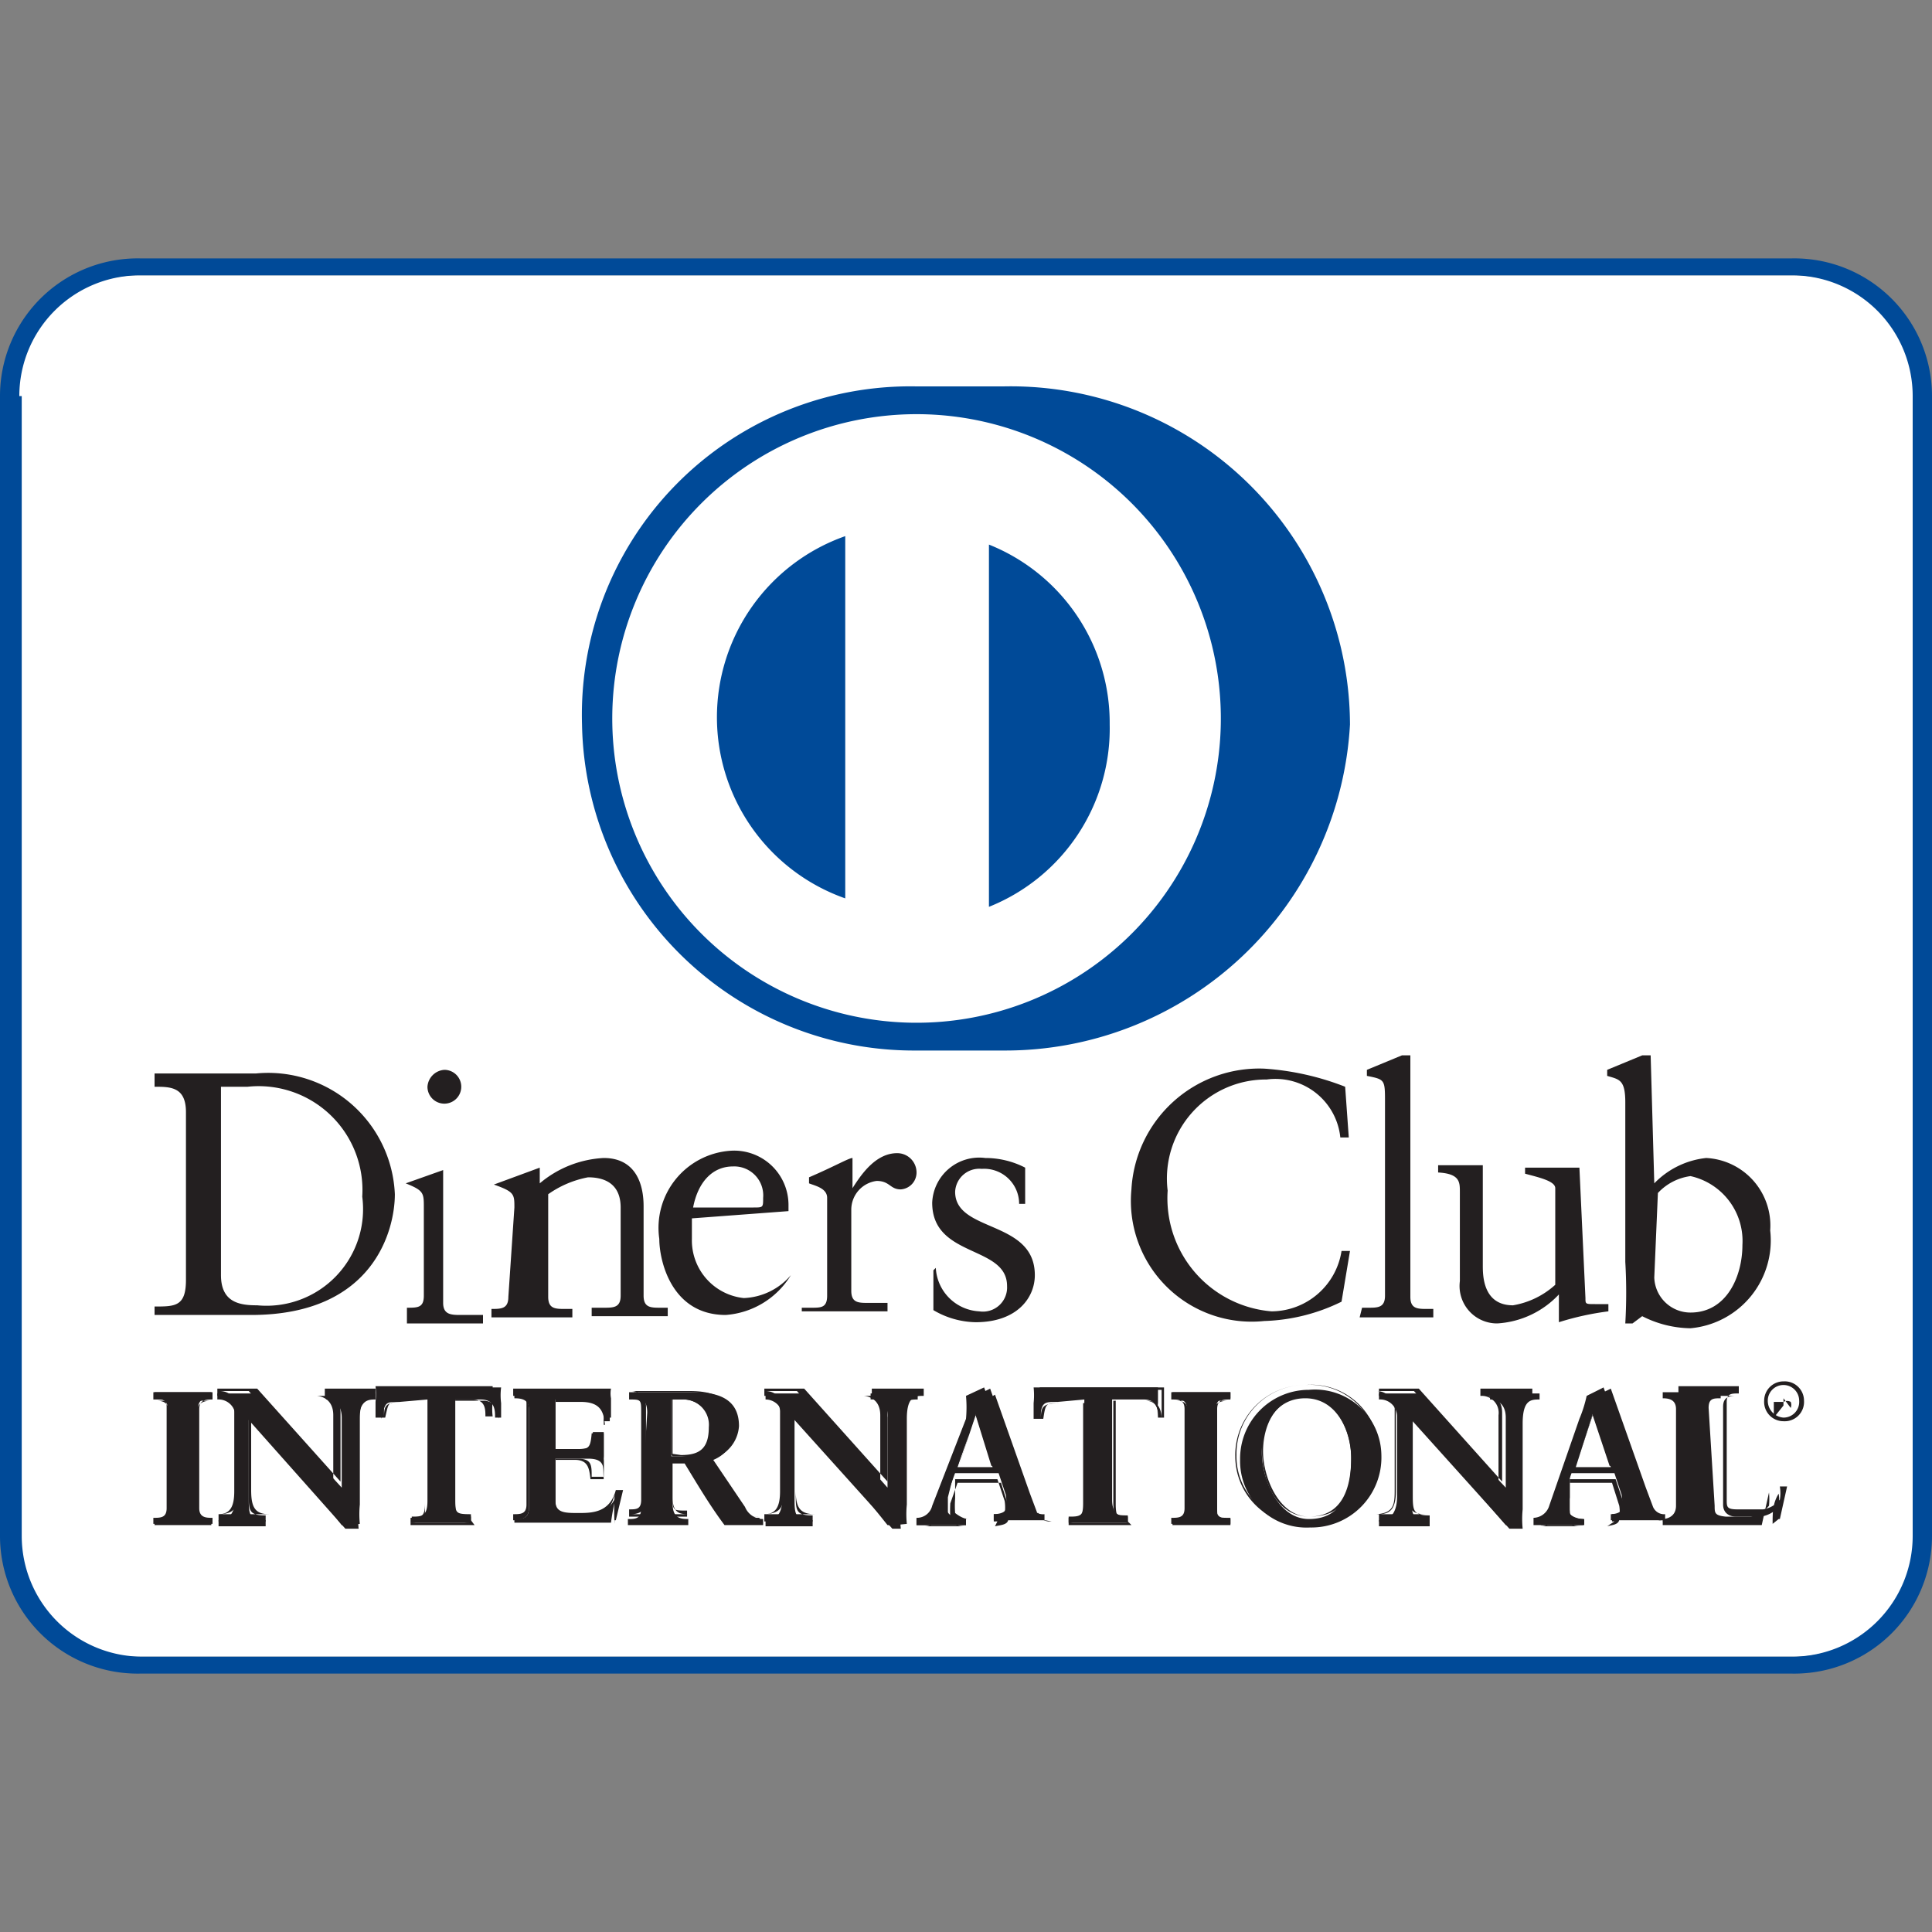 <svg xmlns="http://www.w3.org/2000/svg" width="16" height="16" viewBox="0 0 16 16">
<rect x="0" y="0" width="16" height="16" fill="#808080" stroke="none"/>
<style>.dc1{fill:#004a98}.dc2{fill:#231f20}.white{fill:#fff}</style>
<path d="M15.91 12.72a1.06 1.06 0 0 1-1.07 1H1.16a1.06 1.06 0 0 1-1.07-1V3.28a1.06 1.06 0 0 1 1.07-1h13.68a1.06 1.06 0 0 1 1.07 1z" class="white"/><path d="M.18 3.28v9.44a1 1 0 0 0 1 1h13.66a1 1 0 0 0 1-1V3.28a1 1 0 0 0-1-1H1.16a1 1 0 0 0-1 1m1 10.58A1.14 1.14 0 0 1 0 12.72V3.28a1.14 1.14 0 0 1 1.16-1.14h13.68A1.14 1.14 0 0 1 16 3.28v9.44a1.14 1.14 0 0 1-1.16 1.14z" class="dc1"/><path d="M1.83 10.56c0 .23.16.25.3.25a.8.8 0 0 0 .87-.9.86.86 0 0 0-.95-.91h-.22zm-.29-1.35C1.54 9 1.41 9 1.28 9v-.11h.84a1.05 1.05 0 0 1 1.15 1c0 .29-.17 1-1.19 1h-.8v-.07c.17 0 .26 0 .26-.22zM3.68 9.14A.14.14 0 0 1 3.54 9a.15.15 0 0 1 .14-.14.14.14 0 0 1 .14.14.14.14 0 0 1-.14.14m-.31 1.69c.09 0 .14 0 .14-.1V10c0-.12 0-.14-.15-.2l.31-.11v1.1c0 .1.07.1.15.1H4v.07h-.63zM4.26 10c0-.11 0-.13-.17-.19l.38-.14v.13A.89.89 0 0 1 5 9.59c.24 0 .33.18.33.4v.74c0 .1.06.1.14.1h.06v.07H4.9v-.07H5c.08 0 .14 0 .14-.1V10c0-.17-.1-.25-.27-.25a.84.84 0 0 0-.33.14v.85c0 .1.06.1.14.1h.06v.07h-.67v-.07c.08 0 .14 0 .14-.1zM6.24 10c.08 0 .08 0 .08-.08a.24.24 0 0 0-.25-.26c-.17 0-.29.13-.33.34zm-.51.09v.17a.48.48 0 0 0 .43.49.54.54 0 0 0 .39-.19.69.69 0 0 1-.54.33c-.45 0-.55-.45-.55-.63a.64.64 0 0 1 .59-.73.45.45 0 0 1 .48.45v.05zM6.64 10.83h.08c.08 0 .13 0 .13-.1v-.81c0-.08-.1-.1-.15-.12v-.05c.21-.09.33-.16.36-.16v.25c.07-.11.19-.29.37-.29a.16.16 0 0 1 .16.15.14.14 0 0 1-.13.15c-.09 0-.09-.07-.2-.07a.24.24 0 0 0-.21.24v.67c0 .1.06.1.14.1h.16v.07h-.71zM7.75 10.5a.38.38 0 0 0 .36.36.2.2 0 0 0 .23-.21c0-.34-.62-.23-.62-.69a.39.39 0 0 1 .44-.37.72.72 0 0 1 .33.08v.3h-.05a.29.29 0 0 0-.31-.29.2.2 0 0 0-.22.19c0 .34.66.23.66.69 0 .19-.15.39-.49.39a.71.71 0 0 1-.35-.1v-.33zM11.17 9.42h-.07a.54.54 0 0 0-.61-.48.82.82 0 0 0-.82.92.94.94 0 0 0 .86 1 .59.59 0 0 0 .58-.5h.07l-.07.42a1.55 1.55 0 0 1-.64.16 1 1 0 0 1-1.1-1.09 1.06 1.06 0 0 1 1.1-1 2.24 2.24 0 0 1 .67.15zM11.28 10.83h.05c.08 0 .14 0 .14-.1v-1.6c0-.19 0-.19-.15-.22v-.05l.29-.12h.07v2c0 .1.06.1.14.1h.05v.07h-.61zM13.13 10.75c0 .05 0 .05.08.05h.11v.06a2.34 2.34 0 0 0-.41.09v-.23a.76.76 0 0 1-.51.24.31.31 0 0 1-.31-.35v-.74c0-.08 0-.15-.18-.16v-.06h.37v.83c0 .08 0 .33.25.33a.69.69 0 0 0 .35-.17v-.8c0-.06-.14-.09-.25-.12v-.05h.45zM13.7 10.58a.3.3 0 0 0 .3.29c.3 0 .43-.3.43-.56a.55.55 0 0 0-.43-.57.45.45 0 0 0-.27.14zm0-.78a.7.7 0 0 1 .43-.21.56.56 0 0 1 .53.6.73.73 0 0 1-.66.81.9.9 0 0 1-.4-.1l-.08.06h-.06a4.38 4.38 0 0 0 0-.51V9.13c0-.19-.05-.19-.15-.22v-.05l.29-.12h.07zM1.28 12.58c.05 0 .11 0 .11-.09v-.82c0-.08-.06-.09-.11-.09v-.05h.47v.05c-.05 0-.11 0-.11.09v.82c0 .08.06.09.11.09v.05h-.47z" class="dc2"/><path d="M1.75 12.62c-.05 0-.12 0-.12-.1v-.82c0-.09.07-.1.12-.1h-.47c.05 0 .12 0 .12.1v.82c0 .09-.07.1-.12.1h.47m0 0h-.48v-.05c.06 0 .11 0 .11-.08v-.82c0-.08 0-.08-.11-.08v-.06h.49v.06c-.05 0-.11 0-.11.08v.82c0 .08.06.08.11.08v.05zM2.83 12.32v-.58c0-.13-.09-.15-.13-.15v-.05h.41v.05c-.06 0-.14 0-.14.2v.71a.81.81 0 0 0 0 .16h-.11l-.8-.9v.64c0 .14 0 .19.14.19v.05h-.39v-.05c.1 0 .14-.08.14-.2v-.66a.14.14 0 0 0-.15-.14v-.05h.32z" class="dc2"/><path d="M2.83 12.31zm0 0zm0 .32h.05v-.86c0-.19.07-.21.14-.21h-.4s.14 0 .14.16v.59l-.7-.79h-.24a.15.15 0 0 1 .15.15v.66c0 .12 0 .2-.14.21h.4c-.12 0-.15-.06-.15-.2v-.66zm.06 0h-.03l-.8-.88v.62c0 .14 0 .18.14.18v.05h-.39v-.06c.1 0 .13-.07.13-.19v-.66a.13.13 0 0 0-.14-.13v-.06h.33l.69.77v-.57c0-.13-.09-.14-.13-.14v-.06h.42v.06c-.06 0-.13 0-.13.19v.71a.81.81 0 0 0 0 .16zM3.31 11.61c-.12 0-.12 0-.15.14a.59.59 0 0 1 0-.13v-.13h.99a.51.51 0 0 0 0 .13v.12H4.1c0-.06 0-.15-.12-.15h-.21v.83c0 .12 0 .14.13.14v.05h-.49v-.05c.08 0 .13 0 .13-.13v-.84z" class="dc2"/><path d="M3.93 12.63H3.4v-.06c.08 0 .12 0 .12-.12v-.83.85c0 .12 0 .14-.13.14h.51c-.08 0-.14 0-.14-.15v-.86H4c.11 0 .12.09.13.15v-.12-.13h-.95a.53.53 0 0 1 0 .13v.13c0-.11 0-.15.15-.15-.12 0-.11 0-.14.13h-.08v-.13a.62.62 0 0 0 0-.13h.97v.13a.49.49 0 0 0 0 .12h-.06c0-.06 0-.14-.11-.14h-.14v.82c0 .12 0 .13.13.13v.05zM4.26 12.58c.06 0 .12 0 .12-.09v-.82c0-.08-.06-.09-.12-.09v-.05h.79v.24H5c0-.1 0-.18-.19-.18H4.6V12h.18c.1 0 .12 0 .13-.14H5v.37c0-.09 0-.15-.13-.15H4.6v.36c0 .11.09.11.19.11s.27 0 .32-.19a1.84 1.84 0 0 0-.05.25h-.8z" class="dc2"/><path d="M5.09 12.62a2 2 0 0 1 0-.24c-.05.18-.14.19-.32.19s-.2 0-.2-.11v-.37h.19c.11 0 .12.07.13.16H5a1 1 0 0 1 0-.17 1.09 1.09 0 0 1 0-.18c0 .08 0 .14-.13.14h-.28v-.43h.22c.17 0 .19.09.2.19H5v-.23h-.74c.06 0 .12 0 .12.1v.82c0 .09-.06.09-.12.1h.83m0 0h-.84v-.05c.06 0 .11 0 .11-.08v-.82c0-.08 0-.08-.11-.08v-.06h.81a.22.22 0 0 0 0 .08v.16H5c0-.1 0-.17-.19-.17H4.6V12h.18c.09 0 .11 0 .12-.13H5v.36h-.1c0-.1 0-.15-.12-.15H4.6v.35c0 .1.08.1.19.1s.26 0 .31-.19h.06l-.06.25zM5.56 12.06h.08c.15 0 .24-.06.24-.24a.22.22 0 0 0-.23-.23h-.09zm-.2-.36c0-.12-.06-.12-.11-.12v-.05h.5c.19 0 .37.05.37.28a.3.3 0 0 1-.22.27l.27.4a.16.16 0 0 0 .15.1v.05H6c-.12-.16-.22-.33-.33-.51h-.1v.33c0 .12.06.13.13.13v.05h-.5v-.05c.06 0 .11 0 .11-.09z" class="dc2"/><path d="M5.64 12.05c.15 0 .23-.05.23-.23a.21.21 0 0 0-.22-.23h-.08v.45zm-.08 0v-.48h.1a.23.23 0 0 1 .24.24.22.22 0 0 1-.25.25zm0 0h.11a4.39 4.39 0 0 0 .32.51h.29c-.07 0-.1 0-.15-.09l-.27-.41a.3.3 0 0 0 .21-.27c0-.22-.17-.27-.36-.27h-.48s.12 0 .12.13v.79c0 .07-.06.1-.12.1h.48c-.07 0-.14 0-.14-.14v-.34zm.73.52H6a4.39 4.39 0 0 1-.32-.51h-.11v.33c0 .12 0 .12.12.12v.05h-.48v-.06c.06 0 .1 0 .1-.08v-.72c0-.11 0-.11-.1-.11v-.06h.51c.19 0 .38.06.38.29a.31.31 0 0 1-.22.28l.26.39a.18.18 0 0 0 .15.09v.05zM7.35 12.32v-.58a.13.13 0 0 0-.14-.15v-.05h.39v.05c-.07 0-.14 0-.14.2v.71a.81.81 0 0 0 0 .16h-.07l-.81-.9v.64c0 .14 0 .19.15.19v.05h-.39v-.05c.11 0 .14-.08.14-.2v-.66a.14.14 0 0 0-.14-.14v-.05h.32z" class="dc2"/><path d="M7.35 12.31zm0 0zm0 .32h.05a.76.76 0 0 1 0-.15v-.71c0-.19.08-.21.15-.21h-.4s.14 0 .14.16v.59l-.69-.79h-.26a.15.15 0 0 1 .15.15v.66c0 .12 0 .2-.15.21h.41c-.13 0-.16-.06-.16-.2v-.66zm.06 0h-.03l-.79-.88v.62c0 .14 0 .18.14.18v.05h-.4v-.06c.1 0 .13-.07.13-.19v-.66a.13.13 0 0 0-.13-.13v-.06h.33l.69.77v-.57c0-.13-.08-.14-.13-.14v-.06h.43v.06c-.07 0-.14 0-.14.19v.71a.81.81 0 0 0 0 .16zM8.08 11.71l-.15.44h.29zm-.23.69v.12c0 .02.06.06.11.06H8v.05h-.41v-.05a.16.16 0 0 0 .14-.1l.27-.72a1.52 1.52 0 0 0 .06-.2 1 1 0 0 0 .14-.06l.29.82a1 1 0 0 0 .05.16.11.11 0 0 0 .11.06v.05h-.42v-.05s.1 0 .1-.05a.36.36 0 0 0 0-.11l-.06-.18H7.9z" class="dc2"/><path d="M8.07 11.71zm-.13.43h.27l-.13-.42zm0 0l.15-.46.15.46zm.32.46h.44a.11.11 0 0 1-.11-.07l-.06-.16-.29-.82a.45.45 0 0 1-.14.06 1.46 1.46 0 0 1-.05.2l-.26.72a.14.14 0 0 1-.14.11h.34s-.12 0-.12-.07a1 1 0 0 1 0-.12l.06-.17h.36l.06.19a.51.51 0 0 1 0 .11c0 .05-.07.05-.11.06zm.45 0h-.48v-.06h.09a.36.36 0 0 0 0-.11l-.06-.18h-.35v.16a.79.79 0 0 0 0 .12s.06.05.11.05H8v.05h-.41v-.06a.13.13 0 0 0 .13-.1l.28-.72a1.06 1.06 0 0 0 0-.19l.15-.07.29.82a1.38 1.38 0 0 0 .06.16.1.1 0 0 0 .1.06v.05zM8.76 11.61c-.12 0-.13 0-.15.14a.59.59 0 0 0 0-.13.57.57 0 0 0 0-.13h.98v.13a.49.49 0 0 0 0 .12c0-.06 0-.15-.12-.15h-.26v.83c0 .12.06.14.13.14v.05h-.49v-.05c.09 0 .13 0 .13-.13v-.84z" class="dc2"/><path d="M9.37 12.63h-.52v-.06c.09 0 .12 0 .12-.12v-.83H9v.85c0 .12 0 .13-.14.14h.51c-.07 0-.13 0-.13-.15v-.86h.26c.1 0 .12.09.12.15v-.12-.12H8.71a.08.08 0 0 1-.09 0v.26c0-.11 0-.15.16-.15-.12 0-.12 0-.14.13h-.08v-.13a.62.62 0 0 0 0-.13h1.08v.25h-.05c0-.06 0-.14-.11-.14h-.26v.82c0 .12 0 .13.12.13v.05zM9.71 12.58c.06 0 .12 0 .12-.09v-.82c0-.08-.06-.09-.12-.09v-.05h.48v.05c-.06 0-.12 0-.12.09v.82c0 .08.06.09.12.09v.05h-.48z" class="dc2"/><path d="M10.18 12.62c-.06 0-.13 0-.13-.1v-.82c0-.09.07-.1.13-.1h-.46c.06 0 .12 0 .12.1v.82c0 .09-.06.1-.12.1h.46m0 0H9.7v-.05c.06 0 .11 0 .11-.08v-.82c0-.08-.05-.08-.11-.08v-.06h.49v.06c-.06 0-.11 0-.11.08v.82c0 .08 0 .08.11.08v.05zM10.84 12.58c.3 0 .35-.27.35-.5s-.12-.5-.38-.5-.36.24-.36.45.13.55.39.55m0-1.07a.55.55 0 0 1 .6.54.58.58 0 0 1-.59.6.55.55 0 0 1-.58-.56.57.57 0 0 1 .57-.58" class="dc2"/><path d="M10.45 12c0-.21.08-.46.36-.46s.39.28.39.51 0 .51-.36.51c.29 0 .35-.26.35-.49s-.13-.5-.38-.5-.35.24-.35.45.13.54.38.54c-.26 0-.39-.28-.39-.56m-.22.06a.58.58 0 0 1 .58-.59.57.57 0 0 0-.57.58.54.54 0 0 0 .58.55.57.57 0 0 0 .59-.59.56.56 0 0 0-.6-.54.56.56 0 0 1 .61.55.59.59 0 0 1-.6.61.57.57 0 0 1-.59-.57" class="dc2"/><path d="M12.47 12.32v-.58c0-.13-.09-.15-.13-.15v-.05h.41v.05c-.07 0-.14 0-.14.2v.71a.81.81 0 0 0 0 .16h-.11l-.81-.9v.64c0 .14 0 .19.15.19v.05h-.42v-.05c.11 0 .15-.08.15-.2v-.66a.14.14 0 0 0-.15-.14v-.05h.32z" class="dc2"/><path d="M12.47 12.31zm0 0zm0 .32h.05v-.86c0-.19.08-.21.15-.21h-.4a.14.14 0 0 1 .14.16v.59l-.7-.79h-.31a.15.15 0 0 1 .15.15v.66c0 .12 0 .2-.15.21h.4c-.12 0-.15-.06-.15-.2v-.66zm.06 0h-.03l-.8-.88v.62c0 .14 0 .18.14.18v.05h-.42v-.06c.11 0 .14-.07.14-.19v-.66a.13.13 0 0 0-.14-.13v-.06h.33l.69.77v-.57c0-.13-.09-.14-.13-.14h-.05v-.06h.43v.06c-.06 0-.13 0-.13.19v.71a.81.81 0 0 0 0 .16zM13.19 11.71l-.14.44h.29zm-.19.69a.54.54 0 0 0 0 .12c0 .05.07.06.12.06v.05h-.36v-.05a.14.14 0 0 0 .13-.1l.25-.72a1.52 1.52 0 0 0 .06-.2 1 1 0 0 0 .14-.06l.29.82.06.16a.1.1 0 0 0 .1.06v.05h-.45v-.05s.09 0 .09-.05a.36.36 0 0 0 0-.11l-.06-.18H13z" class="dc2"/><path d="M13.19 11.71zm-.14.43h.28l-.14-.42zm0 0l.15-.46.15.46zm.32.46h.43a.12.12 0 0 1-.11-.07l-.06-.16-.28-.82-.14.06a1.52 1.52 0 0 1-.06.2l-.25.72a.15.15 0 0 1-.14.11h.35c-.05 0-.12 0-.13-.07a.41.41 0 0 1 0-.12v-.17h.37l.06.19a.36.36 0 0 1 0 .11c0 .05-.07.05-.1.06zm.44 0h-.46v-.06h.09v-.11l-.06-.18H13v.28c0 .02.06.05.11.05v.05h-.41v-.06a.14.14 0 0 0 .13-.1l.25-.72a1.06 1.06 0 0 0 .06-.19l.14-.07.29.82a1.56 1.56 0 0 0 0 .16.1.1 0 0 0 .1.06v.05z" class="dc2"/><path d="M14.2 12.47c0 .06 0 .08.09.09h.21a.26.26 0 0 0 .15-.09.54.54 0 0 0 0-.11l-.06.27h-.82v-.05s.11 0 .11-.11v-.8c0-.08-.06-.09-.11-.09v-.05h.48v.05c-.06 0-.1 0-.1.08z" class="dc2"/><path d="M14.68 12.62c0-.09 0-.17.05-.25a.34.34 0 0 1 0 .11.24.24 0 0 1-.15.08h-.21s-.1 0-.1-.1v-.81c0-.08.05-.09.11-.09h-.47s.12 0 .12.1v.8a.11.11 0 0 1-.12.12h.82m0 0h-.83v-.06s.11 0 .11-.1v-.8c0-.08-.06-.08-.11-.08v-.06h.5v.06c-.06 0-.1 0-.1.07v.81c0 .06 0 .08.09.08h.21a.22.22 0 0 0 .14-.08.34.34 0 0 0 0-.11h.06l-.06.27zM14.69 11.65zm0 .09v-.13h.08a.06.06 0 0 1 .06 0 .07.07 0 0 1 0 .05l-.06-.08v.06zm.08 0a.13.13 0 0 0 .13-.14.13.13 0 0 0-.13-.13.13.13 0 0 0-.13.13.14.14 0 0 0 .13.14m0-.3a.16.16 0 0 1 .17.16.16.16 0 0 1-.17.17.16.16 0 0 1-.16-.17.16.16 0 0 1 .16-.16" class="dc2"/><path d="M4.94 6a2.65 2.65 0 1 1 2.65 2.65A2.64 2.64 0 0 1 4.94 6z" class="white"/><path d="M7.59 8.7A2.75 2.75 0 0 1 4.82 6a2.72 2.72 0 0 1 2.77-2.8h.72A2.81 2.81 0 0 1 11.18 6a2.86 2.86 0 0 1-2.87 2.7zm0-5.27A2.52 2.52 0 1 0 10.11 6 2.52 2.52 0 0 0 7.6 3.43zM7 7.44v-3a1.59 1.59 0 0 0 0 3zM9.19 6a1.59 1.59 0 0 0-1-1.49v3a1.59 1.59 0 0 0 1-1.51z" class="dc1"/></svg>